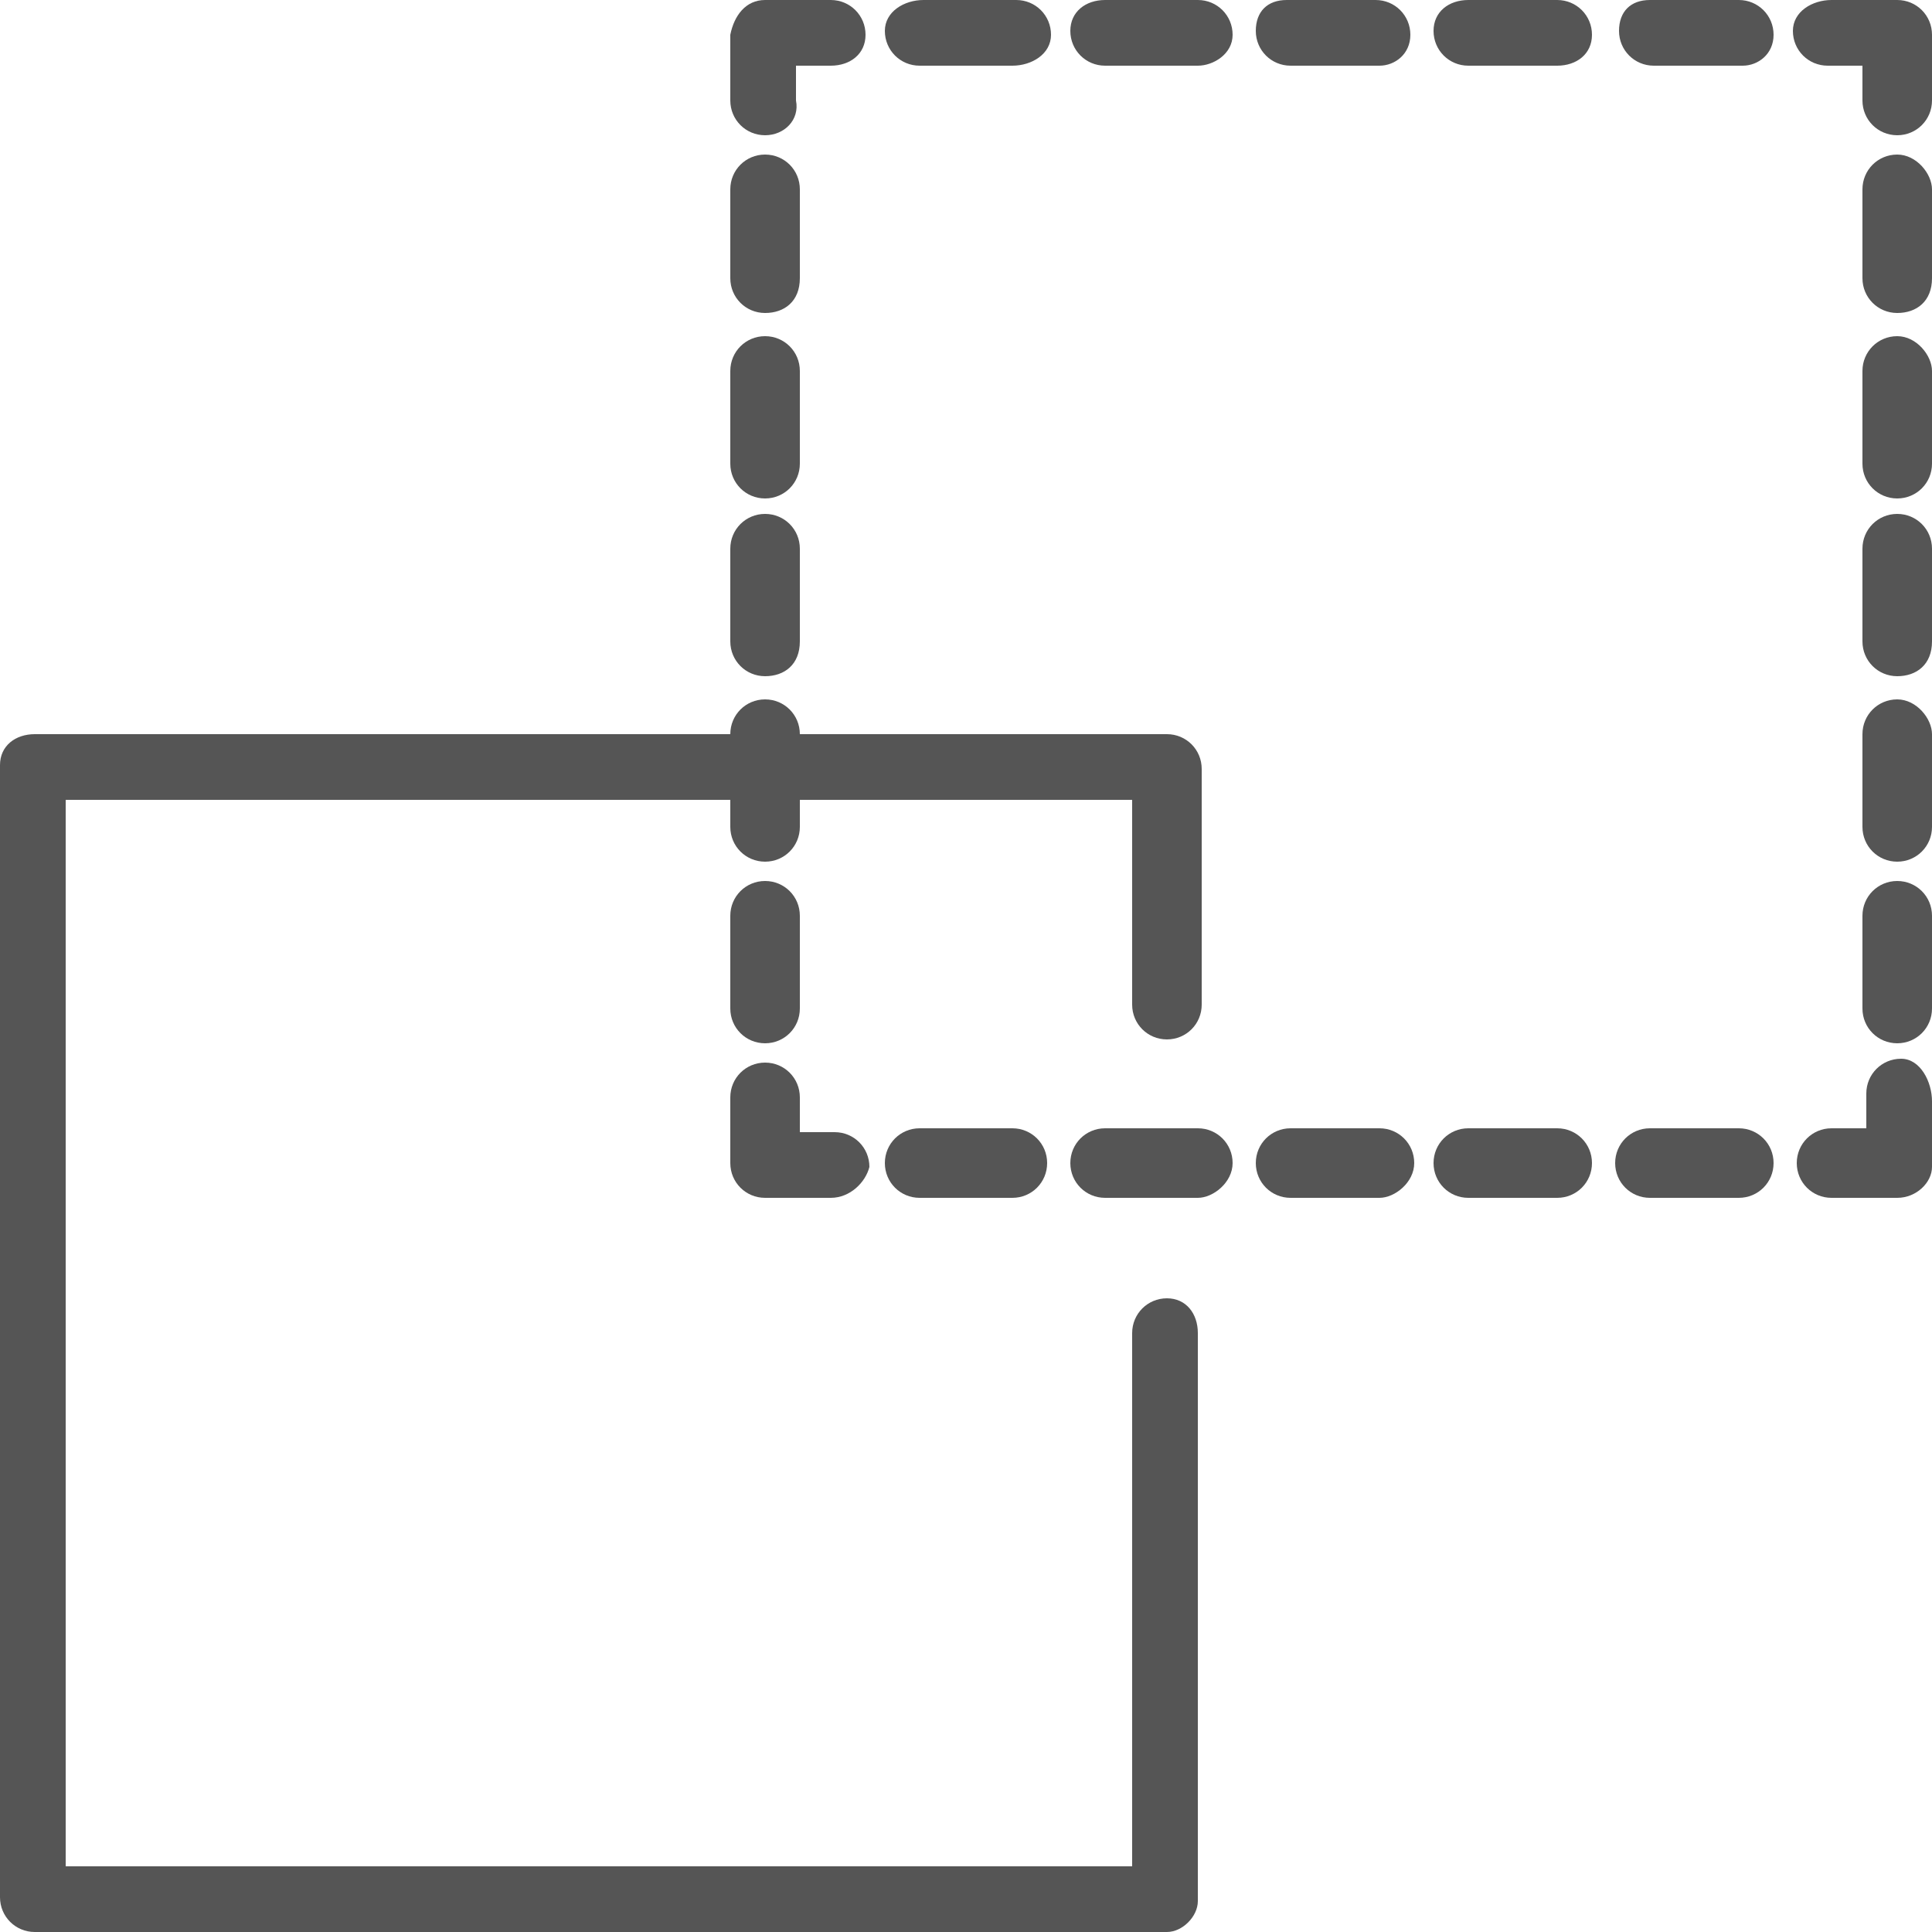 <?xml version="1.0" encoding="utf-8"?>
<!-- Generator: Adobe Illustrator 22.0.1, SVG Export Plug-In . SVG Version: 6.00 Build 0)  -->
<svg version="1.1" id="Layer_1" xmlns="http://www.w3.org/2000/svg" xmlns:xlink="http://www.w3.org/1999/xlink" x="0px" y="0px"
	 viewBox="0 0 50 50" style="enable-background:new 0 0 50 50;" xml:space="preserve">
<style type="text/css">
	.st0{fill:#555555;}
</style>
<path class="st0" d="M30.2,50H0.9C0.4,50,0,49.6,0,49.1V19.8C0,19.3,0.4,19,0.9,19h29.3c0.5,0,0.9,0.4,0.9,0.9V26
	c0,0.5-0.4,0.9-0.9,0.9c-0.5,0-0.9-0.4-0.9-0.9v-5.3H1.7v27.6h27.6V34.5c0-0.5,0.4-0.9,0.9-0.9S31,34,31,34.5v14.7
	C31,49.6,30.6,50,30.2,50z"/>
<g>
	<path class="st0" d="M49.1,31h-1.7c-0.5,0-0.9-0.4-0.9-0.9s0.4-0.9,0.9-0.9h0.9v-0.9c0-0.5,0.4-0.9,0.9-0.9S50,28,50,28.5v1.7
		C50,30.6,49.6,31,49.1,31z"/>
	<path class="st0" d="M45,31h-2.3c-0.5,0-0.9-0.4-0.9-0.9s0.4-0.9,0.9-0.9H45c0.5,0,0.9,0.4,0.9,0.9S45.5,31,45,31z M40.3,31H38
		c-0.5,0-0.9-0.4-0.9-0.9s0.4-0.9,0.9-0.9h2.3c0.5,0,0.9,0.4,0.9,0.9S40.8,31,40.3,31z"/>
	<path class="st0" d="M35.7,31h-2.3c-0.5,0-0.9-0.4-0.9-0.9s0.4-0.9,0.9-0.9h2.3c0.5,0,0.9,0.4,0.9,0.9S36.1,31,35.7,31z M31,31
		h-2.4c-0.5,0-0.9-0.4-0.9-0.9s0.4-0.9,0.9-0.9H31c0.5,0,0.9,0.4,0.9,0.9S31.4,31,31,31z M26.2,31h-2.4c-0.5,0-0.9-0.4-0.9-0.9
		s0.4-0.9,0.9-0.9h2.4c0.5,0,0.9,0.4,0.9,0.9S26.7,31,26.2,31z"/>
	<path class="st0" d="M21.5,31h-1.7c-0.5,0-0.9-0.4-0.9-0.9v-1.7c0-0.5,0.4-0.9,0.9-0.9s0.9,0.4,0.9,0.9v0.9h0.9
		c0.5,0,0.9,0.4,0.9,0.9C22.4,30.6,22,31,21.5,31z"/>
	<path class="st0" d="M19.8,27c-0.5,0-0.9-0.4-0.9-0.9v-2.4c0-0.5,0.4-0.9,0.9-0.9s0.9,0.4,0.9,0.9v2.4C20.7,26.6,20.3,27,19.8,27z
		 M19.8,22.3c-0.5,0-0.9-0.4-0.9-0.9V19c0-0.5,0.4-0.9,0.9-0.9s0.9,0.4,0.9,0.9v2.4C20.7,21.9,20.3,22.3,19.8,22.3z"/>
	<path class="st0" d="M19.8,17.5c-0.5,0-0.9-0.4-0.9-0.9v-2.4c0-0.5,0.4-0.9,0.9-0.9s0.9,0.4,0.9,0.9v2.4
		C20.7,17.2,20.3,17.5,19.8,17.5z M19.8,12.9c-0.5,0-0.9-0.4-0.9-0.9V9.6c0-0.5,0.4-0.9,0.9-0.9s0.9,0.4,0.9,0.9V12
		C20.7,12.5,20.3,12.9,19.8,12.9z M19.8,8.1c-0.5,0-0.9-0.4-0.9-0.9V4.9c0-0.5,0.4-0.9,0.9-0.9s0.9,0.4,0.9,0.9v2.3
		C20.7,7.8,20.3,8.1,19.8,8.1z"/>
	<path class="st0" d="M19.8,3.5c-0.5,0-0.9-0.4-0.9-0.9V0.9C19,0.4,19.3,0,19.8,0h1.7c0.5,0,0.9,0.4,0.9,0.9S22,1.7,21.5,1.7h-0.9
		v0.9C20.7,3.1,20.3,3.5,19.8,3.5z"/>
	<path class="st0" d="M31,1.7h-2.4c-0.5,0-0.9-0.4-0.9-0.9S28.1,0,28.6,0H31c0.5,0,0.9,0.4,0.9,0.9S31.4,1.7,31,1.7z M26.2,1.7h-2.4
		c-0.5,0-0.9-0.4-0.9-0.9S23.4,0,23.9,0h2.4c0.5,0,0.9,0.4,0.9,0.9S26.7,1.7,26.2,1.7z"/>
	<path class="st0" d="M45.1,1.7h-2.3c-0.5,0-0.9-0.4-0.9-0.9S42.2,0,42.7,0h2.3c0.5,0,0.9,0.4,0.9,0.9S45.5,1.7,45.1,1.7z M40.3,1.7
		H38c-0.5,0-0.9-0.4-0.9-0.9S37.5,0,38,0h2.3c0.5,0,0.9,0.4,0.9,0.9S40.8,1.7,40.3,1.7z M35.7,1.7h-2.3c-0.5,0-0.9-0.4-0.9-0.9
		S32.8,0,33.3,0h2.3c0.5,0,0.9,0.4,0.9,0.9S36.1,1.7,35.7,1.7z"/>
	<path class="st0" d="M49.1,3.5c-0.5,0-0.9-0.4-0.9-0.9V1.7h-0.9c-0.5,0-0.9-0.4-0.9-0.9S46.9,0,47.4,0h1.7C49.6,0,50,0.4,50,0.9
		v1.7C50,3.1,49.6,3.5,49.1,3.5z"/>
	<path class="st0" d="M49.1,12.9c-0.5,0-0.9-0.4-0.9-0.9V9.6c0-0.5,0.4-0.9,0.9-0.9S50,9.2,50,9.6V12C50,12.5,49.6,12.9,49.1,12.9z
		 M49.1,8.1c-0.5,0-0.9-0.4-0.9-0.9V4.9c0-0.5,0.4-0.9,0.9-0.9S50,4.5,50,4.9v2.3C50,7.8,49.6,8.1,49.1,8.1z"/>
	<path class="st0" d="M49.1,27c-0.5,0-0.9-0.4-0.9-0.9v-2.4c0-0.5,0.4-0.9,0.9-0.9s0.9,0.4,0.9,0.9v2.4C50,26.6,49.6,27,49.1,27z
		 M49.1,22.3c-0.5,0-0.9-0.4-0.9-0.9V19c0-0.5,0.4-0.9,0.9-0.9S50,18.6,50,19v2.4C50,21.9,49.6,22.3,49.1,22.3z M49.1,17.5
		c-0.5,0-0.9-0.4-0.9-0.9v-2.4c0-0.5,0.4-0.9,0.9-0.9s0.9,0.4,0.9,0.9v2.4C50,17.2,49.6,17.5,49.1,17.5z"/>
</g>
</svg>
